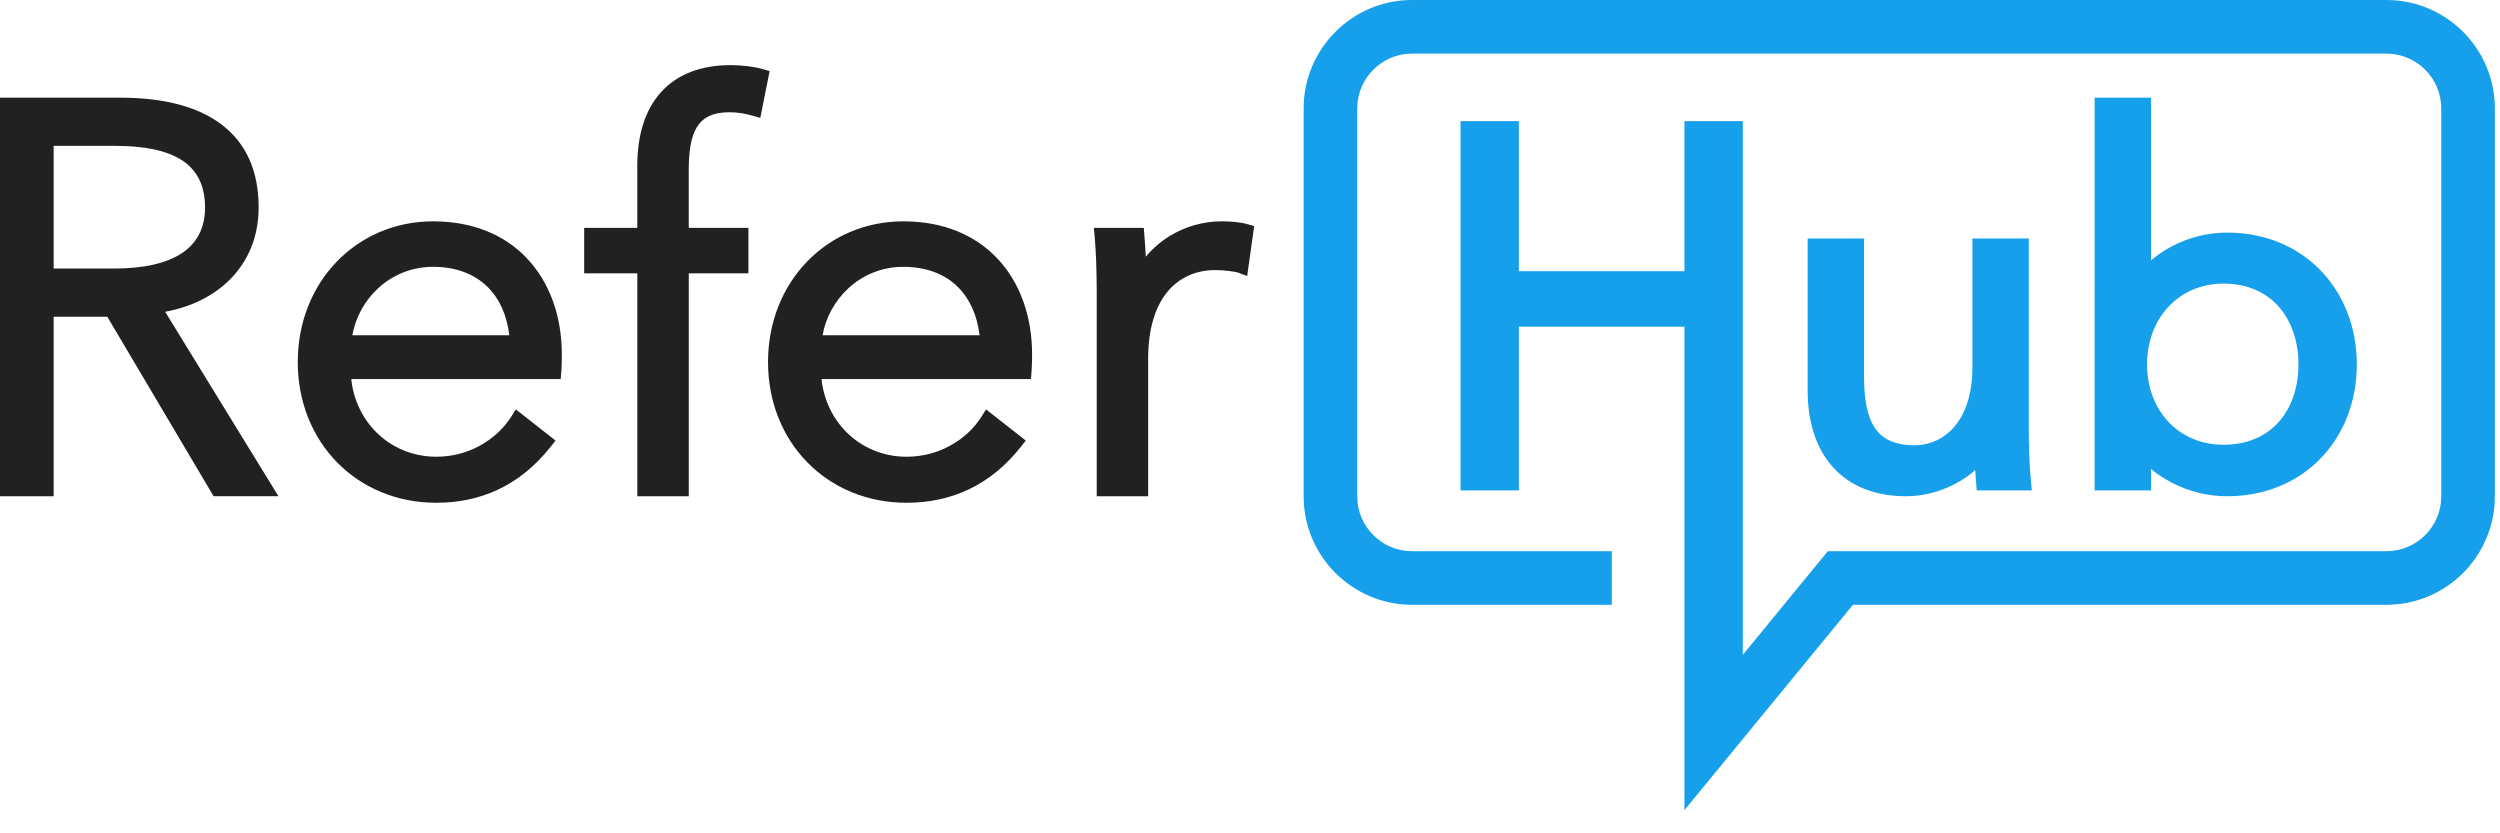 <svg xmlns="http://www.w3.org/2000/svg" width="96" height="32" viewBox="0 0 96 32">
    <g fill="none" fill-rule="evenodd">
        <path fill="#212121" d="M4.12 12.162H2.06v6.894H0V3.75h4.612c1.6 0 2.98.315 3.935 1.061.873.682 1.385 1.706 1.385 3.155 0 1.137-.412 2.073-1.1 2.764-.633.637-1.5 1.062-2.49 1.242l4.35 7.083h-2.49L4.12 12.162zm.325-6.56H2.06v4.71h2.324c1.142 0 2.032-.203 2.627-.608.562-.382.863-.962.863-1.737 0-.863-.323-1.448-.889-1.815-.6-.387-1.476-.55-2.539-.55zm10.062 5.48c-.51.475-.857 1.112-.977 1.791h6.026c-.085-.75-.368-1.396-.835-1.857-.49-.483-1.192-.77-2.091-.77-.842 0-1.577.326-2.123.835zm5.7-1.19c.904.935 1.367 2.258 1.367 3.719l-.004.316c-.002.125-.008.252-.018.372l-.02.258h-8.043c.082.799.432 1.515.964 2.045.583.579 1.388.936 2.301.936.626 0 1.186-.161 1.655-.414.543-.293.966-.709 1.233-1.14l.164-.264 1.527 1.197-.173.22c-.6.763-1.28 1.306-2.022 1.657-.742.352-1.543.512-2.384.512-1.524 0-2.853-.578-3.803-1.544-.949-.965-1.517-2.315-1.517-3.86 0-1.535.562-2.88 1.487-3.844.935-.974 2.24-1.559 3.709-1.559 1.545 0 2.745.53 3.578 1.392zm6.241-1.143h2.291v1.747h-2.29v8.56h-1.976v-8.56h-2.041V8.749h2.04V6.363c0-1.197.309-2.173.933-2.848.603-.653 1.488-1.014 2.659-1.014.195 0 .427.013.662.042.2.024.401.063.583.116l.245.072-.359 1.796-.291-.083c-.269-.076-.557-.134-.903-.134-.647 0-1.03.22-1.247.582-.237.395-.306.974-.306 1.638v2.219zm6.117 2.332c-.51.476-.858 1.113-.978 1.792h6.027c-.086-.75-.369-1.396-.835-1.857-.49-.483-1.192-.77-2.092-.77-.842 0-1.576.326-2.122.835zm5.7-1.19c.904.936 1.367 2.259 1.367 3.72l-.004.316c-.003.125-.009.252-.018.372l-.021.258h-8.042c.082.799.431 1.515.964 2.045.583.579 1.387.936 2.301.936.626 0 1.186-.161 1.654-.414.544-.293.967-.709 1.233-1.14l.164-.264 1.527 1.197-.172.22c-.6.763-1.28 1.306-2.022 1.657-.743.352-1.543.512-2.384.512-1.524 0-2.853-.578-3.803-1.544-.95-.965-1.517-2.315-1.517-3.86 0-1.535.562-2.88 1.486-3.844.936-.974 2.24-1.559 3.71-1.559 1.545 0 2.744.53 3.577 1.392zm3.849 8.885v-7.602c0-.307-.007-.746-.023-1.166-.013-.334-.032-.672-.058-.954l-.029-.305h1.918l.02.258c.02.245.04.548.056.851.258-.31.57-.581.92-.796.58-.355 1.266-.563 1.995-.563.18 0 .349.006.52.024.17.017.333.046.493.092l.234.066-.269 1.917-.325-.121c-.064-.024-.205-.05-.376-.072-.167-.02-.356-.034-.527-.034-.721 0-1.404.277-1.88.891-.425.55-.694 1.374-.694 2.515v5.279h-1.975v-.28z"/>
        <path fill="#169FEB" d="M57.88 18.831h-1.796V4.651h2.24v5.764h6.359V4.651h2.24v20.496l3.266-3.981h21.454c.577 0 1.103-.237 1.484-.618.38-.38.617-.906.617-1.483V4.16c0-.577-.236-1.103-.617-1.484-.38-.38-.907-.617-1.484-.617H54.219c-.577 0-1.103.236-1.484.617-.38.38-.617.907-.617 1.484v14.905c0 .577.237 1.103.617 1.483.38.381.907.618 1.484.618h7.674v2.058H54.22c-1.144 0-2.185-.468-2.938-1.22-.754-.754-1.222-1.795-1.222-2.939V4.16c0-1.145.468-2.186 1.222-2.939C52.034.468 53.075 0 54.219 0h37.424c1.144 0 2.185.468 2.939 1.221.752.753 1.22 1.794 1.22 2.939v14.905c0 1.144-.468 2.185-1.22 2.938-.754.753-1.795 1.221-2.939 1.221h-20.49l-6.47 7.885V12.543h-6.358v6.288h-.445zm20.044-1.334c.011.296.029.599.053.848l.045.486h-2.117l-.058-.778c-.192.17-.405.322-.633.452-.604.348-1.317.551-2.015.551-1.219 0-2.15-.395-2.79-1.09-.664-.72-.996-1.747-.996-2.977V9.157h2.166v5.307c0 .837.115 1.525.423 1.98.282.416.761.654 1.516.654.593 0 1.18-.258 1.596-.794.38-.49.626-1.216.626-2.197v-4.95h2.165v7.297c0 .287.005.683.019 1.043zm5.488 1.046c-.288-.148-.562-.327-.814-.538v.826h-2.165V3.751h2.165v6.248c.249-.211.52-.393.804-.542.659-.347 1.395-.525 2.112-.525 1.47 0 2.7.54 3.572 1.427.901.916 1.416 2.2 1.416 3.635 0 1.436-.514 2.72-1.416 3.636-.872.887-2.101 1.426-3.572 1.426-.714 0-1.446-.176-2.102-.513zm4.044-2.288c.525-.558.805-1.362.805-2.26 0-.902-.28-1.711-.808-2.274-.48-.514-1.18-.831-2.07-.831-.852 0-1.58.328-2.094.868-.53.555-.842 1.34-.842 2.236 0 .894.312 1.674.837 2.223.515.538 1.245.862 2.099.862.891 0 1.591-.313 2.073-.824z"/>
    </g>
</svg>

